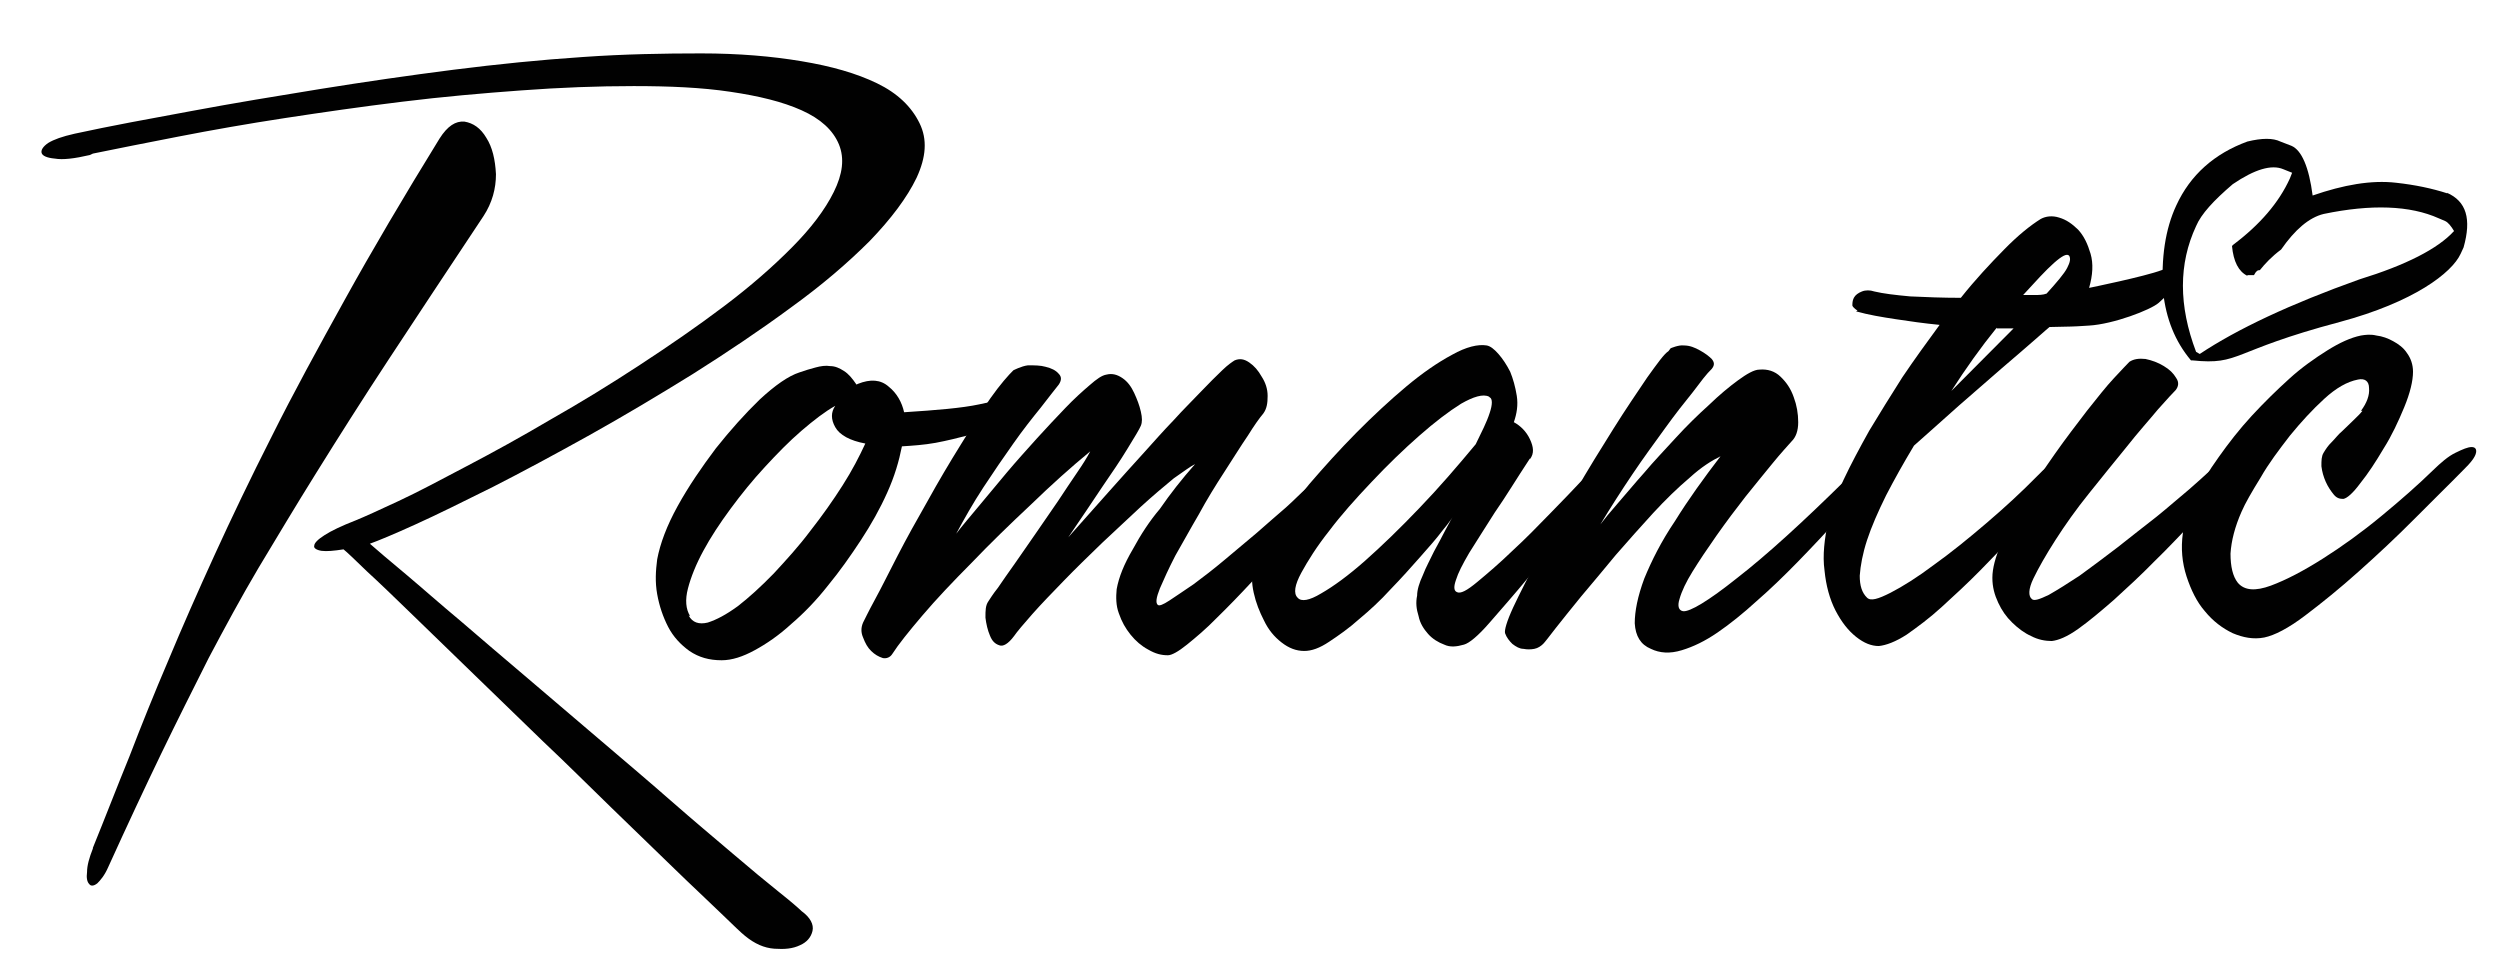 <svg width="39" height="15" viewBox="0 0 39 15" fill="none" xmlns="http://www.w3.org/2000/svg">
<g clip-path="url(#clip0_3790_7265)">
<path d="M1.403 2.418C1.163 2.474 0.98 2.496 0.855 2.474C0.729 2.463 0.66 2.429 0.649 2.385C0.637 2.341 0.672 2.285 0.752 2.23C0.843 2.175 0.969 2.13 1.163 2.086C1.723 1.964 2.329 1.853 2.992 1.731C3.644 1.609 4.319 1.498 5.004 1.387C5.69 1.277 6.376 1.177 7.074 1.088C7.771 1 8.434 0.933 9.097 0.889C9.737 0.844 10.355 0.833 10.938 0.833C11.521 0.833 12.047 0.878 12.504 0.955C12.973 1.033 13.361 1.144 13.681 1.299C14.002 1.454 14.219 1.665 14.344 1.92C14.47 2.175 14.447 2.452 14.299 2.773C14.15 3.083 13.899 3.416 13.567 3.76C13.224 4.103 12.824 4.447 12.332 4.802C11.852 5.156 11.338 5.5 10.812 5.832C10.275 6.165 9.737 6.486 9.2 6.786C8.663 7.085 8.148 7.362 7.691 7.595C7.222 7.828 6.822 8.027 6.479 8.182C6.136 8.338 5.896 8.437 5.77 8.482C5.896 8.593 6.079 8.748 6.331 8.958C6.582 9.169 6.856 9.413 7.188 9.69C7.508 9.967 7.862 10.266 8.24 10.588C8.617 10.909 8.994 11.231 9.371 11.552C9.749 11.874 10.115 12.184 10.469 12.494C10.823 12.805 11.143 13.071 11.429 13.315C11.715 13.559 11.955 13.758 12.149 13.913C12.344 14.068 12.458 14.168 12.504 14.213C12.641 14.312 12.698 14.423 12.675 14.523C12.652 14.623 12.584 14.7 12.481 14.745C12.367 14.8 12.241 14.811 12.081 14.8C11.921 14.789 11.772 14.722 11.624 14.601C11.566 14.556 11.441 14.434 11.246 14.246C11.052 14.057 10.8 13.825 10.515 13.547C10.229 13.27 9.909 12.96 9.554 12.616C9.2 12.273 8.846 11.918 8.48 11.574C8.114 11.22 7.76 10.876 7.405 10.532C7.051 10.189 6.731 9.878 6.445 9.601C6.159 9.324 5.919 9.091 5.725 8.914C5.53 8.726 5.416 8.615 5.359 8.57C5.21 8.593 5.096 8.604 5.016 8.593C4.936 8.581 4.89 8.548 4.902 8.515C4.902 8.471 4.959 8.415 5.062 8.349C5.165 8.282 5.325 8.205 5.553 8.116C5.69 8.06 5.908 7.961 6.216 7.817C6.525 7.673 6.879 7.484 7.279 7.273C7.68 7.063 8.125 6.819 8.594 6.542C9.063 6.276 9.532 5.988 9.989 5.688C10.446 5.389 10.88 5.09 11.292 4.779C11.704 4.469 12.058 4.159 12.355 3.859C12.652 3.56 12.87 3.272 13.007 2.995C13.144 2.718 13.178 2.474 13.087 2.252C12.995 2.03 12.801 1.853 12.504 1.72C12.207 1.587 11.841 1.498 11.395 1.432C10.949 1.365 10.446 1.343 9.886 1.343C9.326 1.343 8.743 1.365 8.137 1.41C7.531 1.454 6.902 1.509 6.273 1.587C5.633 1.665 5.027 1.753 4.444 1.842C3.861 1.931 3.301 2.03 2.787 2.13C2.272 2.23 1.826 2.319 1.449 2.396L1.403 2.418ZM1.449 13.226C1.643 12.749 1.826 12.273 2.021 11.796C2.204 11.319 2.409 10.809 2.627 10.3C2.844 9.779 3.084 9.235 3.347 8.659C3.61 8.083 3.907 7.462 4.239 6.808C4.57 6.143 4.959 5.433 5.382 4.669C5.805 3.904 6.296 3.072 6.856 2.163C6.982 1.964 7.108 1.886 7.245 1.897C7.382 1.92 7.497 1.997 7.588 2.152C7.68 2.296 7.725 2.485 7.737 2.718C7.737 2.939 7.68 3.161 7.542 3.372C6.982 4.214 6.491 4.957 6.068 5.6C5.645 6.243 5.267 6.841 4.936 7.373C4.604 7.905 4.307 8.404 4.033 8.859C3.758 9.324 3.507 9.79 3.255 10.266C3.015 10.743 2.764 11.242 2.512 11.763C2.261 12.284 1.986 12.871 1.689 13.525C1.632 13.658 1.563 13.736 1.518 13.78C1.461 13.825 1.415 13.825 1.392 13.791C1.358 13.758 1.346 13.691 1.358 13.603C1.358 13.503 1.392 13.381 1.449 13.237V13.226Z" fill="#010101"/>
<path d="M13.384 5.988C13.579 5.91 13.739 5.921 13.864 6.032C13.99 6.132 14.07 6.276 14.104 6.431C14.619 6.398 15.008 6.365 15.271 6.309C15.545 6.254 15.751 6.198 15.911 6.121C15.991 6.087 16.059 6.065 16.116 6.054C16.185 6.043 16.219 6.054 16.242 6.065C16.265 6.087 16.242 6.121 16.219 6.187C16.185 6.243 16.094 6.32 15.956 6.42C15.854 6.498 15.739 6.564 15.591 6.619C15.442 6.686 15.282 6.73 15.122 6.786C14.95 6.83 14.779 6.874 14.596 6.908C14.413 6.941 14.242 6.952 14.07 6.963C14.024 7.196 13.956 7.429 13.841 7.684C13.727 7.939 13.59 8.182 13.43 8.426C13.27 8.67 13.098 8.914 12.915 9.136C12.733 9.368 12.538 9.568 12.344 9.734C12.15 9.912 11.955 10.045 11.772 10.144C11.589 10.244 11.418 10.3 11.258 10.3C11.063 10.3 10.903 10.255 10.755 10.155C10.618 10.056 10.503 9.934 10.423 9.779C10.343 9.623 10.286 9.457 10.252 9.269C10.218 9.08 10.229 8.903 10.252 8.726C10.298 8.482 10.4 8.205 10.572 7.894C10.743 7.584 10.949 7.285 11.166 6.996C11.395 6.708 11.624 6.453 11.852 6.232C12.092 6.01 12.298 5.866 12.47 5.81C12.561 5.777 12.641 5.755 12.721 5.733C12.801 5.711 12.881 5.699 12.95 5.711C13.03 5.711 13.098 5.744 13.167 5.788C13.236 5.832 13.293 5.899 13.361 5.999L13.384 5.988ZM10.743 9.601C10.801 9.712 10.903 9.745 11.041 9.712C11.178 9.668 11.326 9.59 11.509 9.457C11.681 9.324 11.864 9.158 12.07 8.947C12.264 8.737 12.458 8.526 12.641 8.282C12.824 8.049 12.996 7.806 13.144 7.573C13.293 7.34 13.407 7.118 13.499 6.919C13.258 6.874 13.098 6.786 13.03 6.664C12.961 6.542 12.961 6.431 13.03 6.331C12.87 6.42 12.698 6.553 12.504 6.719C12.31 6.886 12.127 7.074 11.932 7.285C11.738 7.495 11.567 7.706 11.395 7.939C11.224 8.171 11.086 8.382 10.972 8.593C10.858 8.803 10.778 9.003 10.732 9.18C10.686 9.357 10.698 9.502 10.766 9.612L10.743 9.601Z" fill="#010101"/>
<path d="M15.808 5.777C15.808 5.777 15.934 5.711 16.036 5.699C16.139 5.699 16.231 5.699 16.311 5.722C16.402 5.744 16.471 5.777 16.517 5.832C16.562 5.877 16.562 5.932 16.517 5.999C16.459 6.076 16.357 6.198 16.231 6.365C16.105 6.52 15.956 6.708 15.808 6.919C15.659 7.129 15.499 7.362 15.339 7.606C15.179 7.85 15.042 8.094 14.916 8.327C15.008 8.205 15.133 8.06 15.271 7.894C15.408 7.728 15.556 7.551 15.705 7.373C15.854 7.196 16.014 7.019 16.174 6.841C16.334 6.664 16.482 6.509 16.619 6.365C16.757 6.22 16.894 6.098 16.997 6.01C17.111 5.91 17.191 5.855 17.26 5.844C17.351 5.821 17.431 5.844 17.511 5.899C17.591 5.954 17.648 6.032 17.694 6.132C17.74 6.232 17.774 6.32 17.797 6.42C17.82 6.52 17.82 6.586 17.797 6.642C17.774 6.697 17.706 6.808 17.591 6.996C17.477 7.185 17.34 7.384 17.203 7.584C17.042 7.828 16.86 8.094 16.665 8.382C17.1 7.894 17.5 7.44 17.854 7.052C18.003 6.886 18.151 6.719 18.311 6.553C18.46 6.387 18.609 6.243 18.734 6.11C18.86 5.977 18.974 5.866 19.066 5.777C19.157 5.688 19.226 5.644 19.26 5.622C19.34 5.589 19.409 5.6 19.489 5.655C19.569 5.711 19.626 5.777 19.683 5.877C19.74 5.965 19.775 6.065 19.775 6.176C19.775 6.287 19.763 6.376 19.706 6.453C19.649 6.52 19.569 6.631 19.466 6.797C19.352 6.963 19.237 7.152 19.1 7.362C18.963 7.573 18.826 7.794 18.7 8.027C18.563 8.26 18.449 8.471 18.334 8.67C18.231 8.87 18.151 9.047 18.094 9.18C18.037 9.324 18.026 9.402 18.06 9.435C18.083 9.457 18.14 9.435 18.243 9.368C18.346 9.302 18.471 9.213 18.62 9.114C18.769 9.003 18.929 8.881 19.1 8.737C19.272 8.593 19.443 8.448 19.603 8.315C19.763 8.171 19.923 8.038 20.061 7.916C20.198 7.794 20.3 7.684 20.381 7.617C20.495 7.506 20.598 7.418 20.712 7.362C20.815 7.307 20.895 7.273 20.952 7.285C21.009 7.285 21.032 7.318 21.032 7.373C21.032 7.429 20.975 7.506 20.861 7.617C20.792 7.684 20.689 7.794 20.552 7.95C20.415 8.105 20.255 8.271 20.083 8.471C19.912 8.67 19.729 8.87 19.535 9.069C19.34 9.28 19.157 9.468 18.986 9.635C18.814 9.812 18.654 9.945 18.517 10.056C18.38 10.167 18.277 10.222 18.22 10.222C18.117 10.222 18.026 10.2 17.911 10.133C17.808 10.078 17.717 10 17.637 9.901C17.557 9.801 17.5 9.701 17.454 9.568C17.408 9.446 17.408 9.313 17.42 9.191C17.454 9.003 17.534 8.803 17.671 8.57C17.797 8.338 17.934 8.127 18.094 7.939C18.254 7.706 18.437 7.473 18.643 7.24C18.574 7.273 18.471 7.351 18.311 7.462C18.163 7.584 17.991 7.728 17.797 7.905C17.603 8.083 17.408 8.271 17.191 8.471C16.985 8.67 16.779 8.87 16.597 9.058C16.414 9.247 16.242 9.424 16.105 9.579C15.968 9.734 15.865 9.856 15.819 9.923C15.728 10.045 15.648 10.089 15.591 10.067C15.522 10.045 15.476 10 15.442 9.912C15.408 9.834 15.385 9.734 15.373 9.635C15.373 9.524 15.373 9.446 15.419 9.38C15.442 9.346 15.488 9.269 15.568 9.169C15.636 9.069 15.728 8.936 15.831 8.792C15.934 8.648 16.036 8.493 16.162 8.315C16.276 8.149 16.391 7.983 16.505 7.817C16.608 7.661 16.711 7.506 16.802 7.373C16.894 7.24 16.962 7.129 17.008 7.041C16.711 7.285 16.402 7.562 16.082 7.872C15.751 8.182 15.442 8.482 15.156 8.781C14.859 9.08 14.607 9.346 14.39 9.601C14.173 9.856 14.013 10.056 13.921 10.2C13.887 10.255 13.83 10.277 13.773 10.266C13.704 10.244 13.647 10.211 13.59 10.155C13.533 10.1 13.498 10.034 13.464 9.945C13.43 9.867 13.43 9.79 13.464 9.712C13.487 9.668 13.544 9.546 13.647 9.357C13.75 9.169 13.864 8.936 14.002 8.67C14.139 8.404 14.299 8.116 14.47 7.817C14.642 7.506 14.813 7.218 14.985 6.941C15.156 6.664 15.305 6.42 15.453 6.209C15.602 5.999 15.728 5.855 15.819 5.766L15.808 5.777Z" fill="#010101"/>
<path d="M23.867 7.152C23.662 7.462 23.49 7.75 23.319 7.994C23.159 8.249 23.021 8.46 22.919 8.626C22.816 8.803 22.747 8.936 22.713 9.047C22.678 9.147 22.678 9.213 22.724 9.235C22.781 9.269 22.884 9.213 23.044 9.08C23.204 8.947 23.387 8.792 23.593 8.593C23.799 8.404 23.993 8.205 24.187 8.005C24.382 7.806 24.542 7.639 24.656 7.517C24.759 7.418 24.851 7.34 24.965 7.285C25.068 7.229 25.159 7.196 25.216 7.185C25.285 7.185 25.308 7.207 25.308 7.251C25.308 7.307 25.251 7.384 25.136 7.506C24.976 7.672 24.77 7.894 24.542 8.171C24.313 8.448 24.084 8.726 23.856 8.992C23.627 9.269 23.422 9.501 23.239 9.712C23.056 9.923 22.919 10.034 22.838 10.056C22.724 10.089 22.621 10.1 22.53 10.056C22.438 10.022 22.347 9.967 22.278 9.889C22.21 9.812 22.152 9.723 22.13 9.612C22.095 9.501 22.084 9.402 22.107 9.291C22.107 9.202 22.141 9.091 22.198 8.969C22.244 8.847 22.313 8.726 22.37 8.604C22.438 8.482 22.495 8.371 22.553 8.26C22.61 8.149 22.655 8.072 22.701 8.005C22.667 8.06 22.61 8.149 22.507 8.271C22.416 8.393 22.29 8.537 22.152 8.692C22.015 8.847 21.867 9.014 21.695 9.191C21.535 9.368 21.364 9.524 21.204 9.657C21.044 9.801 20.884 9.912 20.735 10.011C20.586 10.111 20.461 10.155 20.346 10.155C20.221 10.155 20.106 10.111 19.992 10.022C19.878 9.934 19.786 9.823 19.718 9.679C19.649 9.546 19.592 9.402 19.558 9.247C19.523 9.091 19.523 8.958 19.558 8.836C19.592 8.703 19.695 8.526 19.855 8.293C20.015 8.06 20.209 7.817 20.426 7.551C20.655 7.285 20.895 7.018 21.158 6.752C21.421 6.486 21.684 6.243 21.935 6.032C22.187 5.821 22.427 5.655 22.655 5.533C22.873 5.411 23.056 5.367 23.193 5.389C23.25 5.4 23.307 5.444 23.376 5.522C23.444 5.6 23.502 5.688 23.559 5.799C23.604 5.91 23.639 6.032 23.662 6.176C23.684 6.32 23.662 6.453 23.616 6.586C23.719 6.642 23.81 6.73 23.867 6.852C23.924 6.974 23.936 7.074 23.867 7.163V7.152ZM23.227 6.187C23.136 6.143 22.987 6.187 22.793 6.298C22.598 6.42 22.381 6.586 22.141 6.797C21.901 7.007 21.649 7.251 21.398 7.517C21.146 7.783 20.918 8.038 20.735 8.282C20.541 8.526 20.403 8.748 20.3 8.936C20.198 9.125 20.175 9.258 20.243 9.324C20.3 9.391 20.426 9.368 20.609 9.258C20.803 9.147 21.032 8.98 21.295 8.748C21.558 8.515 21.844 8.238 22.141 7.927C22.45 7.606 22.736 7.273 23.021 6.93C23.113 6.741 23.193 6.586 23.239 6.442C23.284 6.309 23.284 6.22 23.239 6.198L23.227 6.187Z" fill="#010101"/>
<path d="M26.062 5.433C26.062 5.433 26.188 5.378 26.268 5.389C26.36 5.389 26.44 5.422 26.52 5.467C26.6 5.511 26.657 5.555 26.703 5.6C26.748 5.655 26.748 5.699 26.703 5.755C26.622 5.832 26.531 5.954 26.405 6.121C26.279 6.276 26.131 6.464 25.971 6.686C25.811 6.908 25.639 7.14 25.468 7.395C25.296 7.65 25.125 7.916 24.965 8.182C25.022 8.105 25.113 7.994 25.239 7.85C25.365 7.706 25.502 7.539 25.651 7.373C25.799 7.196 25.971 7.018 26.142 6.83C26.314 6.642 26.485 6.475 26.657 6.32C26.817 6.165 26.977 6.032 27.114 5.932C27.251 5.832 27.366 5.766 27.446 5.766C27.571 5.755 27.686 5.788 27.777 5.877C27.869 5.965 27.937 6.065 27.983 6.198C28.029 6.32 28.052 6.453 28.052 6.586C28.052 6.719 28.017 6.819 27.949 6.885C27.88 6.963 27.777 7.074 27.651 7.229C27.526 7.384 27.377 7.562 27.228 7.75C27.08 7.939 26.931 8.138 26.782 8.349C26.634 8.559 26.508 8.748 26.405 8.914C26.302 9.08 26.234 9.224 26.2 9.346C26.165 9.457 26.188 9.524 26.257 9.535C26.36 9.546 26.645 9.38 27.103 9.014C27.56 8.659 28.12 8.149 28.794 7.484C28.886 7.384 28.989 7.318 29.08 7.262C29.172 7.218 29.252 7.185 29.309 7.196C29.366 7.196 29.4 7.229 29.4 7.273C29.4 7.318 29.366 7.395 29.275 7.484C29.08 7.672 28.875 7.872 28.669 8.105C28.463 8.326 28.257 8.548 28.04 8.77C27.823 8.992 27.617 9.191 27.4 9.38C27.194 9.568 26.988 9.734 26.794 9.867C26.6 10 26.417 10.089 26.234 10.144C26.051 10.2 25.891 10.189 25.754 10.122C25.594 10.056 25.514 9.923 25.502 9.723C25.502 9.535 25.548 9.302 25.651 9.025C25.765 8.748 25.914 8.448 26.131 8.127C26.337 7.794 26.577 7.462 26.84 7.118C26.703 7.185 26.542 7.285 26.36 7.451C26.177 7.606 25.982 7.794 25.788 8.005C25.594 8.216 25.399 8.437 25.205 8.659C25.011 8.892 24.839 9.102 24.668 9.302C24.508 9.501 24.37 9.668 24.267 9.801C24.165 9.934 24.096 10.023 24.073 10.045C24.039 10.078 23.993 10.111 23.936 10.122C23.879 10.133 23.822 10.133 23.765 10.122C23.707 10.122 23.65 10.089 23.593 10.045C23.547 10 23.502 9.945 23.479 9.878C23.467 9.834 23.502 9.701 23.604 9.479C23.707 9.258 23.845 8.992 24.005 8.681C24.176 8.371 24.359 8.038 24.565 7.684C24.77 7.329 24.976 6.996 25.171 6.686C25.365 6.376 25.548 6.11 25.697 5.888C25.857 5.666 25.959 5.522 26.028 5.478L26.062 5.433Z" fill="#010101"/>
<path d="M28.977 4.846C28.977 4.846 28.909 4.802 28.897 4.768C28.897 4.735 28.897 4.691 28.92 4.646C28.943 4.602 28.989 4.569 29.046 4.547C29.103 4.524 29.172 4.524 29.24 4.547C29.378 4.58 29.56 4.602 29.8 4.624C30.041 4.635 30.303 4.646 30.589 4.646C30.818 4.358 31.047 4.114 31.264 3.893C31.481 3.671 31.675 3.516 31.835 3.416C31.915 3.372 32.018 3.361 32.121 3.394C32.236 3.427 32.327 3.494 32.418 3.582C32.51 3.682 32.567 3.804 32.613 3.959C32.658 4.114 32.647 4.292 32.59 4.491C32.59 4.491 33.459 4.314 33.722 4.214C33.87 4.159 33.95 4.159 33.985 4.203C34.019 4.247 34.007 4.314 33.95 4.414C33.893 4.513 33.802 4.613 33.676 4.724C33.55 4.835 32.967 5.057 32.59 5.079C32.247 5.101 32.384 5.09 31.995 5.101H31.973C31.973 5.101 31.881 5.178 31.744 5.3C31.607 5.422 31.435 5.566 31.229 5.744C31.024 5.921 30.795 6.121 30.555 6.331C30.315 6.542 30.086 6.753 29.858 6.952C29.698 7.218 29.549 7.484 29.423 7.728C29.297 7.983 29.195 8.216 29.126 8.426C29.057 8.637 29.023 8.825 29.012 8.981C29.012 9.136 29.046 9.247 29.126 9.324C29.183 9.38 29.297 9.346 29.492 9.247C29.686 9.147 29.915 9.003 30.166 8.814C30.429 8.626 30.704 8.404 30.989 8.16C31.275 7.916 31.538 7.673 31.778 7.429C31.892 7.307 32.007 7.218 32.121 7.163C32.224 7.107 32.304 7.085 32.361 7.085C32.418 7.085 32.441 7.129 32.43 7.185C32.43 7.24 32.361 7.318 32.27 7.418C32.201 7.484 32.098 7.595 31.961 7.75C31.824 7.905 31.664 8.083 31.481 8.282C31.298 8.482 31.104 8.681 30.898 8.892C30.692 9.102 30.486 9.291 30.292 9.468C30.098 9.646 29.915 9.779 29.743 9.901C29.572 10.011 29.423 10.067 29.309 10.078C29.195 10.078 29.08 10.034 28.954 9.934C28.829 9.834 28.726 9.701 28.634 9.524C28.543 9.346 28.486 9.136 28.463 8.903C28.429 8.659 28.463 8.404 28.52 8.127C28.566 7.939 28.646 7.728 28.76 7.484C28.875 7.24 29.012 6.985 29.16 6.719C29.32 6.453 29.492 6.176 29.675 5.888C29.869 5.6 30.063 5.334 30.258 5.068C30.018 5.045 29.789 5.012 29.572 4.979C29.355 4.946 29.149 4.912 28.954 4.857L28.977 4.846ZM31.149 5.112C30.898 5.422 30.669 5.744 30.441 6.099L31.412 5.123C31.412 5.123 31.332 5.123 31.287 5.123C31.241 5.123 31.195 5.123 31.149 5.123V5.112ZM31.927 4.58C32.087 4.403 32.201 4.27 32.247 4.181C32.293 4.092 32.304 4.037 32.281 3.992C32.247 3.948 32.167 3.992 32.041 4.103C31.915 4.214 31.755 4.391 31.561 4.602C31.618 4.602 31.687 4.602 31.744 4.602C31.801 4.602 31.87 4.602 31.927 4.58Z" fill="#010101"/>
<path d="M34.43 7.384C34.51 7.307 34.602 7.24 34.693 7.207C34.785 7.174 34.853 7.152 34.91 7.152C34.968 7.152 35.002 7.174 35.013 7.207C35.013 7.251 34.991 7.307 34.91 7.384C34.876 7.418 34.796 7.506 34.659 7.65C34.533 7.794 34.373 7.961 34.202 8.149C34.019 8.338 33.825 8.548 33.607 8.759C33.39 8.981 33.184 9.169 32.978 9.357C32.773 9.535 32.59 9.69 32.418 9.812C32.247 9.934 32.11 9.989 32.007 10C31.904 10 31.79 9.978 31.687 9.923C31.584 9.878 31.481 9.801 31.39 9.712C31.298 9.623 31.229 9.524 31.172 9.402C31.115 9.28 31.081 9.158 31.081 9.014C31.081 8.87 31.127 8.692 31.218 8.482C31.309 8.271 31.424 8.038 31.572 7.806C31.721 7.573 31.881 7.329 32.053 7.085C32.224 6.841 32.395 6.62 32.556 6.409C32.716 6.209 32.853 6.032 32.978 5.899C33.104 5.766 33.184 5.677 33.219 5.644C33.287 5.6 33.367 5.589 33.47 5.6C33.573 5.622 33.664 5.655 33.756 5.711C33.847 5.766 33.904 5.821 33.95 5.899C33.996 5.965 33.984 6.032 33.939 6.087C33.904 6.121 33.813 6.22 33.664 6.387C33.527 6.553 33.356 6.741 33.173 6.974C32.99 7.196 32.796 7.44 32.59 7.695C32.384 7.95 32.213 8.194 32.064 8.426C31.915 8.659 31.801 8.859 31.721 9.025C31.641 9.191 31.641 9.302 31.698 9.346C31.732 9.38 31.824 9.346 31.961 9.28C32.098 9.202 32.258 9.102 32.441 8.981C32.624 8.848 32.819 8.703 33.036 8.537C33.242 8.371 33.447 8.216 33.642 8.061C33.836 7.905 33.996 7.761 34.145 7.639C34.282 7.517 34.385 7.429 34.43 7.384Z" fill="#010101"/>
<path d="M36.831 6.409C36.922 6.287 36.968 6.165 36.957 6.054C36.957 5.943 36.888 5.899 36.785 5.921C36.614 5.954 36.442 6.054 36.26 6.22C36.077 6.387 35.894 6.586 35.722 6.797C35.551 7.019 35.391 7.229 35.265 7.451C35.128 7.673 35.025 7.85 34.968 7.983C34.865 8.216 34.808 8.437 34.796 8.637C34.796 8.836 34.831 8.992 34.91 9.091C35.013 9.213 35.185 9.224 35.425 9.136C35.665 9.047 35.939 8.903 36.237 8.714C36.534 8.526 36.843 8.304 37.151 8.049C37.46 7.794 37.723 7.562 37.951 7.34C38.077 7.218 38.191 7.118 38.306 7.063C38.42 7.007 38.5 6.974 38.557 6.974C38.614 6.974 38.637 7.007 38.626 7.063C38.614 7.129 38.546 7.218 38.42 7.34C38.203 7.562 37.951 7.806 37.666 8.094C37.38 8.382 37.083 8.659 36.797 8.914C36.5 9.18 36.225 9.402 35.962 9.601C35.699 9.801 35.482 9.912 35.322 9.945C35.151 9.978 34.99 9.945 34.831 9.878C34.67 9.801 34.522 9.69 34.396 9.535C34.27 9.391 34.179 9.202 34.11 8.992C34.042 8.781 34.019 8.559 34.053 8.315C34.065 8.149 34.122 7.972 34.225 7.761C34.328 7.562 34.453 7.351 34.613 7.129C34.762 6.919 34.933 6.697 35.128 6.486C35.322 6.276 35.516 6.087 35.711 5.91C35.905 5.733 36.111 5.589 36.305 5.467C36.5 5.345 36.671 5.267 36.831 5.234C36.9 5.223 36.98 5.212 37.071 5.234C37.163 5.245 37.254 5.278 37.334 5.323C37.414 5.367 37.494 5.422 37.551 5.511C37.608 5.589 37.643 5.688 37.643 5.799C37.643 5.943 37.597 6.132 37.506 6.353C37.414 6.575 37.311 6.797 37.185 6.996C37.06 7.207 36.945 7.384 36.82 7.539C36.705 7.695 36.614 7.772 36.557 7.783C36.5 7.783 36.454 7.772 36.408 7.717C36.362 7.661 36.317 7.595 36.282 7.517C36.248 7.44 36.225 7.362 36.214 7.273C36.214 7.185 36.214 7.118 36.248 7.063C36.282 7.007 36.317 6.952 36.374 6.897C36.431 6.841 36.477 6.775 36.545 6.719C36.602 6.664 36.66 6.608 36.717 6.553C36.774 6.498 36.82 6.453 36.854 6.409H36.831Z" fill="#010101"/>
<path d="M38.169 3.006C38.477 3.139 38.557 3.416 38.432 3.859L38.386 3.959C38.249 4.258 37.654 4.713 36.5 5.023C34.785 5.478 34.956 5.699 34.202 5.622H34.179C33.928 5.323 33.79 4.968 33.745 4.558C33.71 4.026 33.779 3.571 33.95 3.205C34.168 2.729 34.545 2.396 35.059 2.208C35.288 2.152 35.459 2.152 35.574 2.208L35.745 2.274C35.905 2.341 36.02 2.607 36.077 3.05C36.557 2.884 36.991 2.806 37.38 2.851C37.677 2.884 37.94 2.939 38.18 3.017L38.169 3.006ZM35.059 4.303C34.922 4.236 34.842 4.081 34.819 3.837L34.842 3.815C35.254 3.505 35.551 3.161 35.722 2.784L35.757 2.695L35.62 2.64C35.437 2.562 35.174 2.64 34.831 2.873C34.533 3.128 34.339 3.338 34.259 3.527C33.985 4.114 33.985 4.768 34.259 5.489L34.316 5.522C34.899 5.134 35.722 4.746 36.808 4.358C37.529 4.136 38.032 3.881 38.283 3.604C38.237 3.527 38.192 3.471 38.146 3.449L38.043 3.405C37.597 3.205 36.991 3.183 36.248 3.338C36.02 3.394 35.802 3.582 35.585 3.893C35.437 4.003 35.334 4.114 35.254 4.214C35.219 4.214 35.197 4.225 35.162 4.292H35.059V4.303Z" fill="#010101"/>
</g>
<defs>
<clipPath id="clip0_3790_7265">
<rect width="38" height="14" fill="white" transform="translate(0.637 0.833)"/>
</clipPath>
</defs>
</svg>
